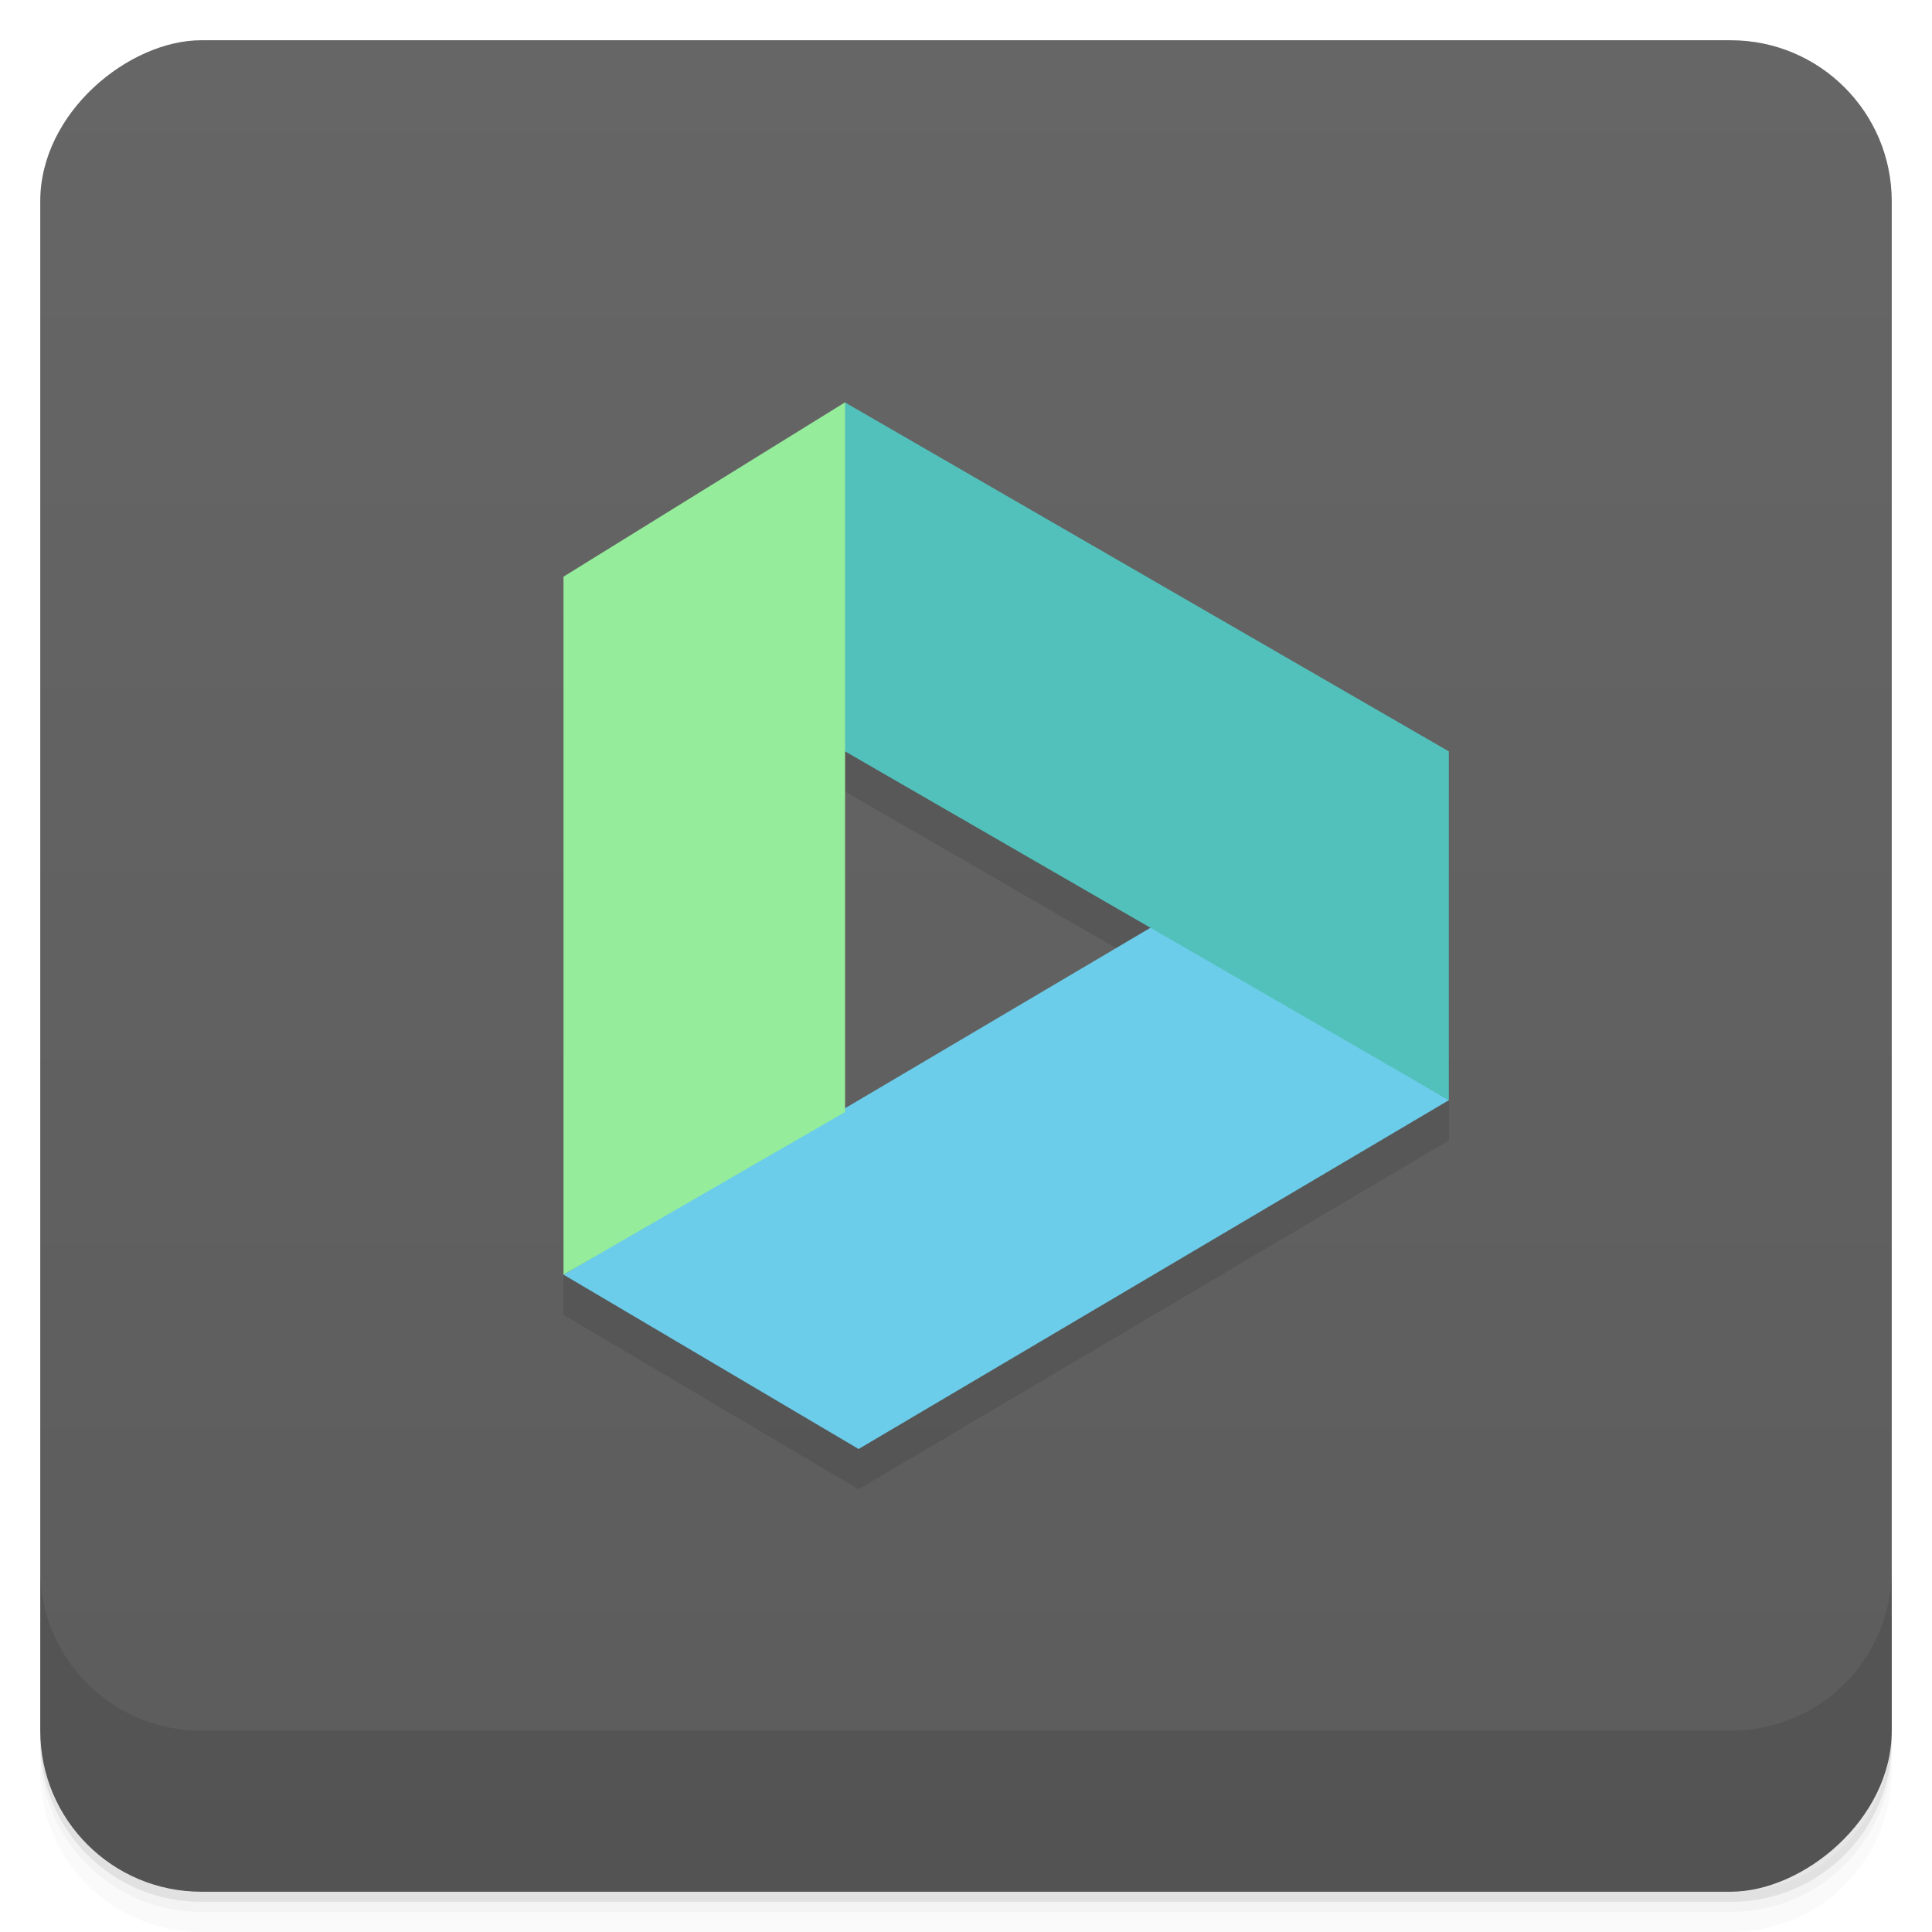 <svg viewBox="0 0 48 48"><defs><linearGradient id="linearGradient3764" x1="1" x2="47" gradientUnits="userSpaceOnUse" gradientTransform="translate(-48,0.002)"><stop stop-color="#5c5c5c" stop-opacity="1"/><stop offset="1" stop-color="#666" stop-opacity="1"/></linearGradient><clipPath id="clipPath-870322398"><g transform="translate(0,-1004.362)"><rect rx="4" y="1005.36" x="1" height="46" width="46" fill="#1890d0"/></g></clipPath><clipPath id="clipPath-896375442"><g transform="translate(0,-1004.362)"><rect rx="4" y="1005.36" x="1" height="46" width="46" fill="#1890d0"/></g></clipPath></defs><g><path d="m 1 43 l 0 0.25 c 0 2.216 1.784 4 4 4 l 38 0 c 2.216 0 4 -1.784 4 -4 l 0 -0.25 c 0 2.216 -1.784 4 -4 4 l -38 0 c -2.216 0 -4 -1.784 -4 -4 z m 0 0.5 l 0 0.5 c 0 2.216 1.784 4 4 4 l 38 0 c 2.216 0 4 -1.784 4 -4 l 0 -0.5 c 0 2.216 -1.784 4 -4 4 l -38 0 c -2.216 0 -4 -1.784 -4 -4 z" opacity="0.02"/><path d="m 1 43.25 l 0 0.25 c 0 2.216 1.784 4 4 4 l 38 0 c 2.216 0 4 -1.784 4 -4 l 0 -0.25 c 0 2.216 -1.784 4 -4 4 l -38 0 c -2.216 0 -4 -1.784 -4 -4 z" opacity="0.05"/><path d="m 1 43 l 0 0.25 c 0 2.216 1.784 4 4 4 l 38 0 c 2.216 0 4 -1.784 4 -4 l 0 -0.25 c 0 2.216 -1.784 4 -4 4 l -38 0 c -2.216 0 -4 -1.784 -4 -4 z" opacity="0.1"/></g><g><rect width="46" height="46" x="-47" y="1" rx="4" transform="matrix(0,-1,1,0,0,0)" fill="url(#linearGradient3764)" fill-opacity="1"/></g><g><g clip-path="url(#clipPath-870322398)"><g opacity="0.1"><!-- color: #666666 --><g><path d="m 21.332 37 l -7.332 -4.332 l 14.668 -8.668 l 7.332 4.332 m -14.668 8.668" fill-rule="evenodd" fill="#000"/><path d="m 20.996 19.668 l -1 0.332 l 0 -8 l 1 -1 l 15 8.668 l 0 8.664 m -15 -8.664" fill-rule="evenodd" fill="#000"/><path d="m 14 32.668 l 6.996 -4.04 l 0 -17.633 l -6.996 4.332 m 0 17.336" fill-rule="evenodd" fill="#000"/></g></g></g></g><g><g clip-path="url(#clipPath-896375442)"><g transform="translate(0,-1)"><!-- color: #666666 --><g><path d="m 21.332 37 l -7.332 -4.332 l 14.668 -8.668 l 7.332 4.332 m -14.668 8.668" fill="#6bcdea" fill-rule="evenodd"/><path d="m 20.996 19.668 l -1 0.332 l 0 -8 l 1 -1 l 15 8.668 l 0 8.664 m -15 -8.664" fill="#52c1bb" fill-rule="evenodd"/><path d="m 14 32.668 l 6.996 -4.04 l 0 -17.633 l -6.996 4.332 m 0 17.336" fill="#95ec9b" fill-rule="evenodd"/></g></g></g></g><g><g transform="translate(0,-1004.362)"><path d="m 1 1043.36 0 4 c 0 2.216 1.784 4 4 4 l 38 0 c 2.216 0 4 -1.784 4 -4 l 0 -4 c 0 2.216 -1.784 4 -4 4 l -38 0 c -2.216 0 -4 -1.784 -4 -4 z" opacity="0.1"/></g></g></svg>